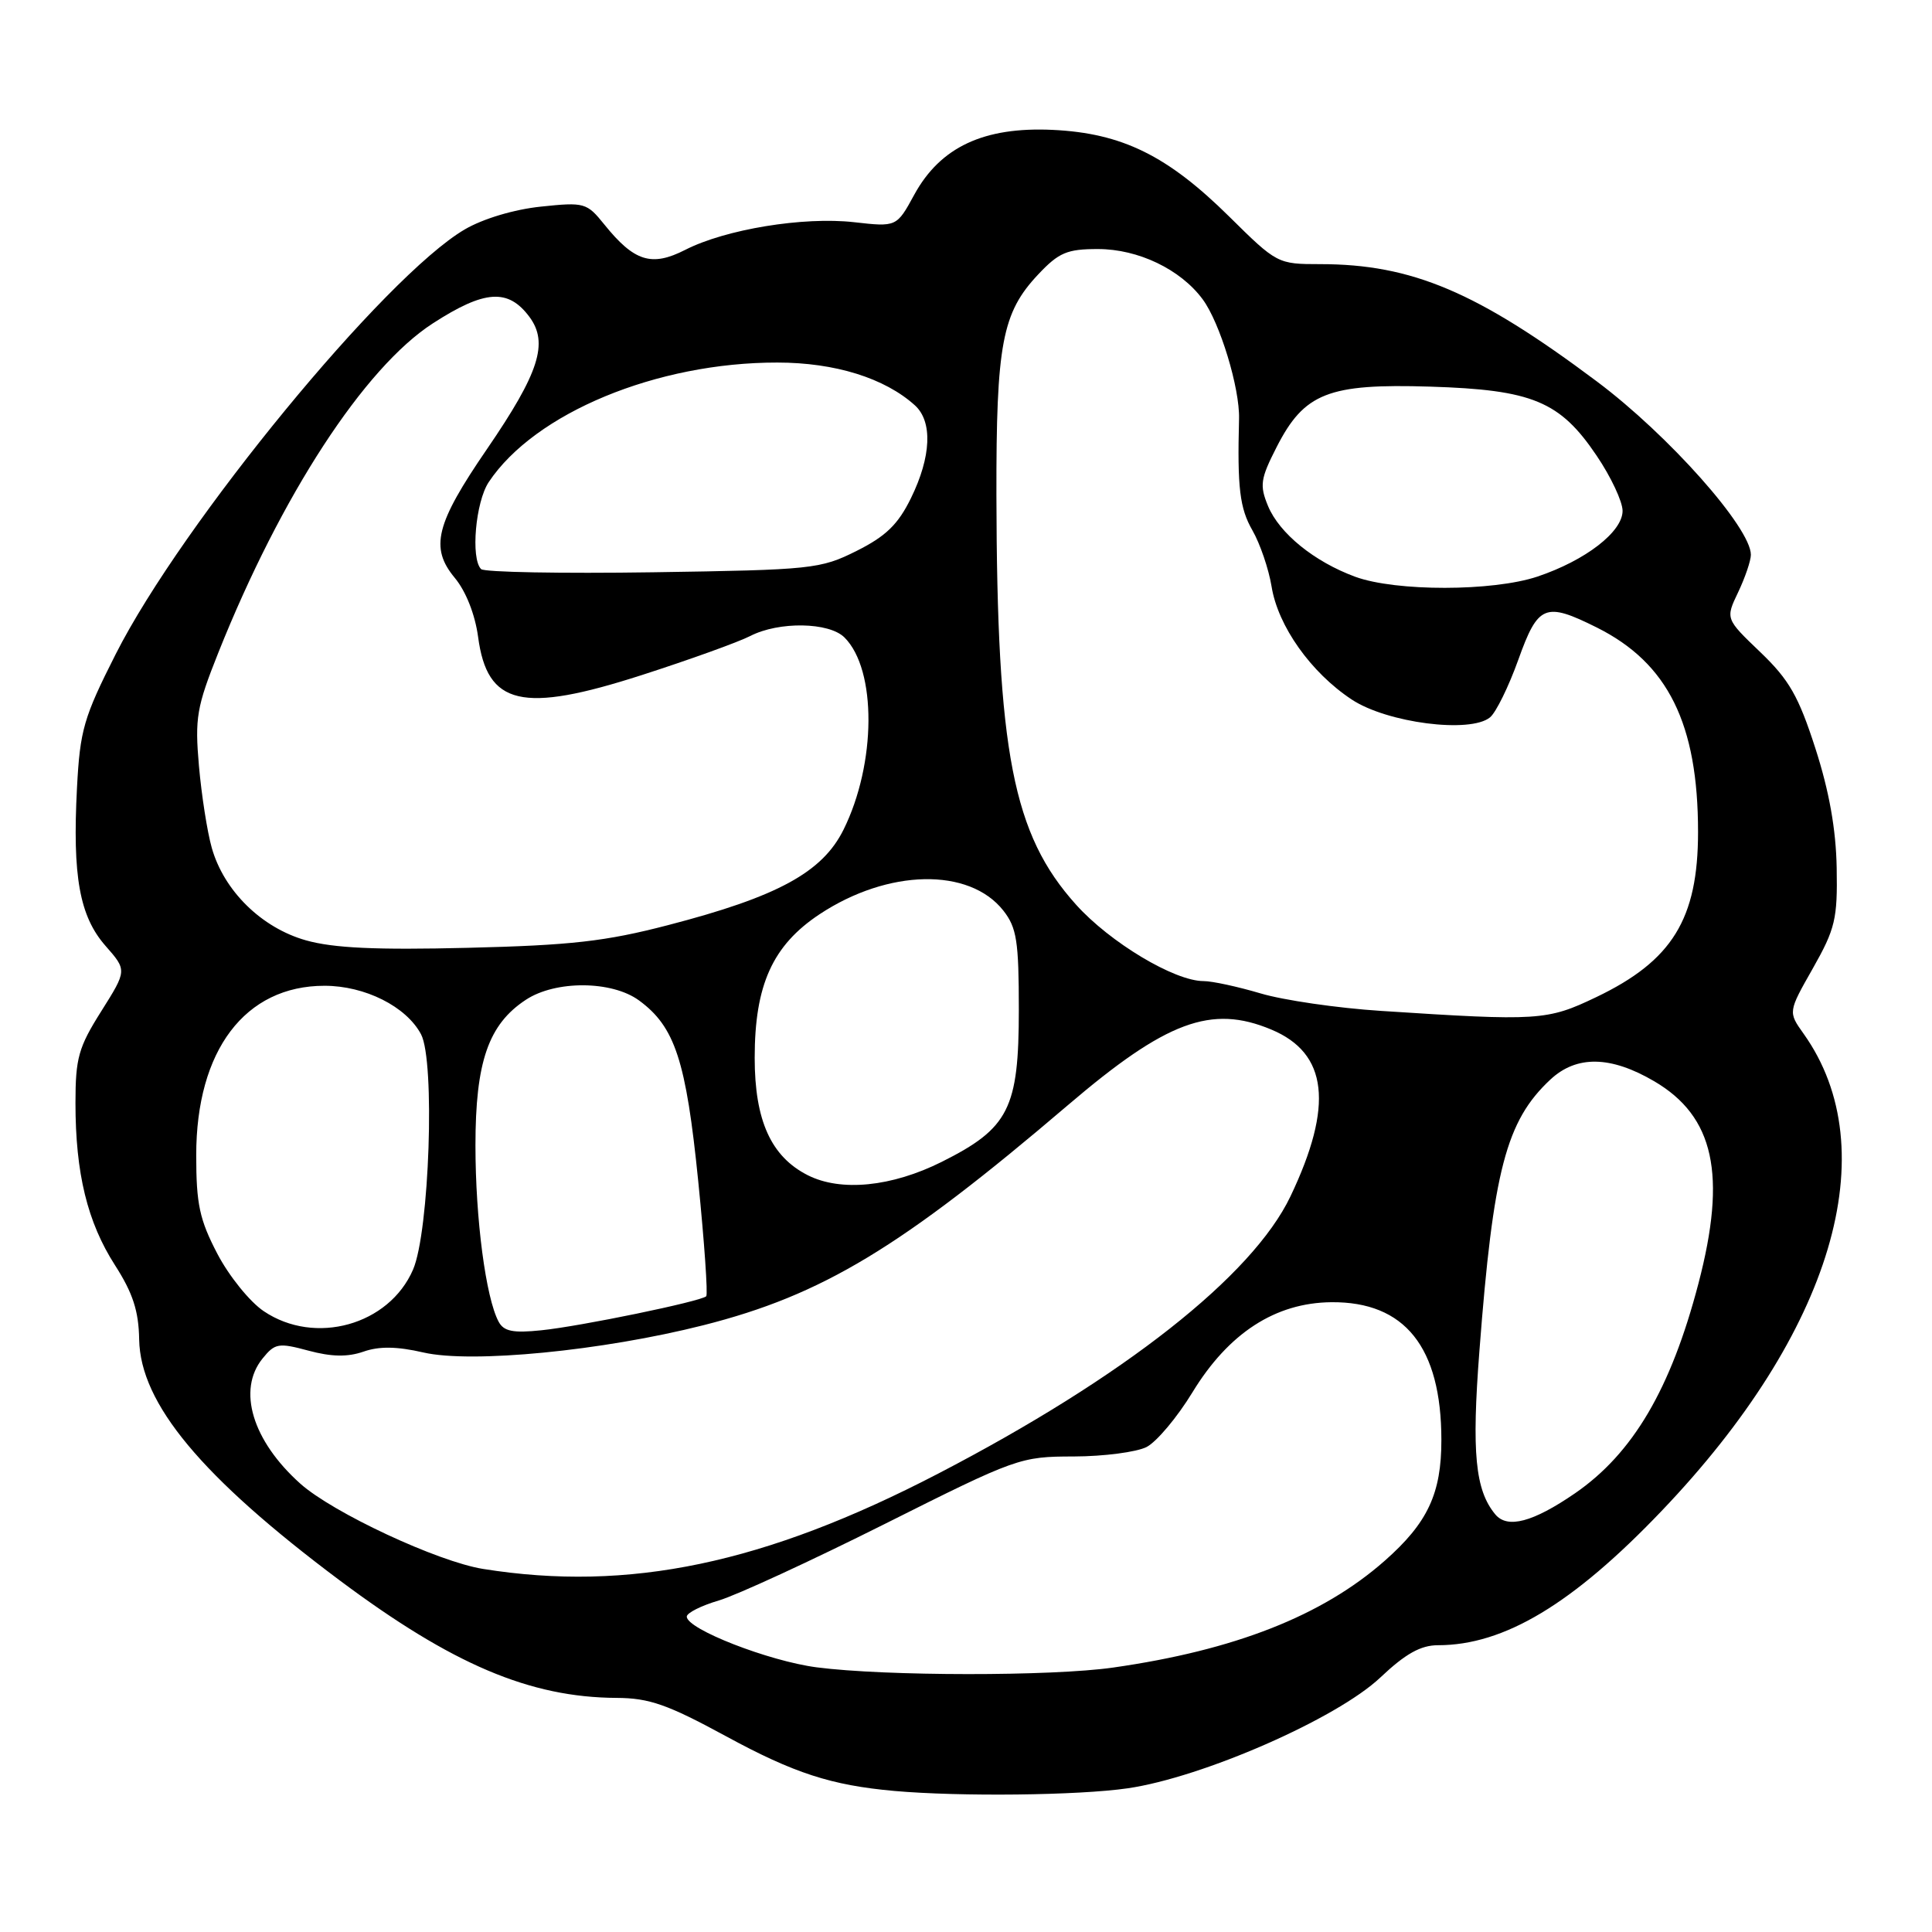 <?xml version="1.0" encoding="UTF-8" standalone="no"?>
<!DOCTYPE svg PUBLIC "-//W3C//DTD SVG 1.1//EN" "http://www.w3.org/Graphics/SVG/1.1/DTD/svg11.dtd" >
<svg xmlns="http://www.w3.org/2000/svg" xmlns:xlink="http://www.w3.org/1999/xlink" version="1.1" viewBox="0 0 256 256">
 <g >
 <path fill="currentColor"
d=" M 149.42 236.96 C 159.35 235.52 177.13 227.73 182.90 222.28 C 186.23 219.13 188.25 218.00 190.54 218.00 C 199.31 218.00 208.39 212.55 220.17 200.21 C 242.79 176.54 249.97 152.41 238.99 136.98 C 236.93 134.09 236.93 134.09 240.22 128.30 C 243.18 123.07 243.49 121.76 243.37 115.00 C 243.28 109.90 242.38 104.84 240.55 99.17 C 238.32 92.25 237.08 90.08 233.25 86.41 C 228.63 81.99 228.63 81.99 230.32 78.46 C 231.24 76.52 232.00 74.29 232.00 73.51 C 232.00 69.94 221.10 57.66 211.60 50.55 C 195.74 38.67 187.09 35.00 174.92 35.00 C 169.30 35.00 169.19 34.94 162.88 28.70 C 154.68 20.60 148.67 17.65 139.50 17.21 C 130.38 16.78 124.61 19.47 121.15 25.79 C 118.81 30.08 118.81 30.08 113.15 29.44 C 106.45 28.69 96.13 30.38 90.79 33.11 C 86.34 35.38 84.04 34.66 80.08 29.75 C 77.75 26.86 77.45 26.77 71.66 27.38 C 68.11 27.75 64.01 28.98 61.58 30.40 C 51.03 36.58 24.12 69.33 15.34 86.66 C 11.09 95.06 10.60 96.73 10.20 104.41 C 9.59 116.12 10.54 121.41 13.98 125.33 C 16.83 128.57 16.83 128.57 13.42 133.99 C 10.40 138.77 10.00 140.20 10.00 146.15 C 10.00 155.48 11.58 161.95 15.24 167.65 C 17.60 171.33 18.38 173.71 18.44 177.50 C 18.60 185.98 26.69 195.70 45.00 209.40 C 59.92 220.55 70.21 224.92 81.70 224.98 C 86.03 225.00 88.45 225.85 96.20 230.06 C 105.21 234.96 110.14 236.56 118.50 237.31 C 127.22 238.08 142.86 237.91 149.42 236.96 Z  M 108.21 220.93 C 101.86 220.10 91.00 215.87 91.00 214.21 C 91.00 213.72 92.91 212.76 95.25 212.07 C 97.59 211.38 107.50 206.81 117.28 201.91 C 134.71 193.17 135.20 193.00 142.28 192.99 C 146.25 192.98 150.59 192.41 151.92 191.74 C 153.25 191.06 155.99 187.80 158.00 184.50 C 162.79 176.64 168.98 172.62 176.41 172.55 C 186.15 172.46 190.98 178.50 190.99 190.78 C 191.00 197.91 189.18 201.79 183.46 206.83 C 175.19 214.11 163.60 218.66 147.50 220.96 C 139.34 222.13 117.29 222.11 108.21 220.93 Z  M 64.00 207.89 C 57.98 206.92 44.09 200.44 39.78 196.58 C 33.44 190.90 31.41 184.18 34.79 180.01 C 36.43 177.98 36.91 177.90 40.88 178.97 C 43.93 179.79 46.06 179.83 48.16 179.10 C 50.24 178.37 52.59 178.40 56.10 179.21 C 62.47 180.68 79.82 178.99 93.20 175.60 C 108.99 171.60 119.38 165.32 141.50 146.44 C 154.54 135.31 160.50 133.09 168.45 136.42 C 175.95 139.55 176.74 146.47 170.99 158.53 C 165.95 169.07 148.91 182.49 124.30 195.27 C 101.31 207.21 83.30 210.98 64.00 207.89 Z  M 198.13 200.66 C 195.47 197.45 194.99 192.51 196.03 179.00 C 197.86 155.05 199.57 148.52 205.43 143.05 C 208.90 139.81 213.42 139.89 219.19 143.27 C 227.14 147.93 228.83 155.64 225.05 170.08 C 221.39 184.06 216.37 192.58 208.71 197.86 C 203.12 201.70 199.74 202.60 198.13 200.66 Z  M 66.07 175.13 C 64.37 171.96 63.00 161.52 63.00 151.78 C 63.00 140.69 64.72 135.73 69.69 132.47 C 73.63 129.88 81.07 129.93 84.67 132.56 C 89.44 136.05 90.91 140.53 92.52 156.52 C 93.34 164.67 93.81 171.52 93.58 171.76 C 92.89 172.44 76.94 175.74 71.72 176.27 C 67.98 176.66 66.75 176.41 66.07 175.13 Z  M 34.95 173.74 C 33.10 172.50 30.34 169.08 28.80 166.13 C 26.44 161.61 26.00 159.56 26.00 153.07 C 26.00 139.17 32.47 130.62 43.00 130.62 C 48.36 130.62 53.84 133.37 55.79 137.05 C 57.67 140.59 56.90 163.22 54.73 168.23 C 51.55 175.59 41.74 178.32 34.95 173.74 Z  M 107.03 155.72 C 102.17 153.26 100.00 148.47 100.00 140.17 C 100.00 130.51 102.37 125.27 108.60 121.14 C 117.67 115.14 128.43 114.92 132.95 120.66 C 134.72 122.92 135.00 124.69 135.00 133.77 C 135.00 146.90 133.68 149.50 124.79 153.95 C 118.15 157.27 111.41 157.94 107.03 155.72 Z  M 183.00 133.95 C 177.22 133.58 170.04 132.53 167.03 131.63 C 164.02 130.74 160.63 130.00 159.48 130.00 C 155.62 130.00 147.08 124.88 142.58 119.87 C 134.21 110.57 132.10 99.69 132.03 65.62 C 132.00 45.58 132.78 41.44 137.57 36.36 C 140.30 33.46 141.39 33.00 145.48 33.00 C 150.82 33.00 156.43 35.69 159.36 39.66 C 161.65 42.75 164.29 51.44 164.18 55.50 C 163.94 64.62 164.27 67.35 165.95 70.27 C 166.97 72.05 168.11 75.40 168.49 77.71 C 169.33 82.95 173.69 89.11 179.11 92.69 C 183.79 95.79 194.83 97.21 197.44 95.05 C 198.23 94.40 199.91 90.97 201.18 87.43 C 203.80 80.11 204.73 79.73 211.59 83.15 C 221.02 87.86 225.00 95.91 225.00 110.24 C 225.00 121.77 221.58 127.31 211.50 132.13 C 205.00 135.24 203.90 135.31 183.00 133.95 Z  M 40.54 124.60 C 34.66 122.94 29.67 118.04 28.06 112.34 C 27.46 110.23 26.70 105.34 26.36 101.48 C 25.81 95.14 26.05 93.70 28.93 86.48 C 37.25 65.64 48.26 48.73 57.35 42.85 C 64.23 38.40 67.34 38.20 70.16 42.00 C 72.71 45.45 71.44 49.41 64.53 59.50 C 57.72 69.43 56.94 72.57 60.26 76.57 C 61.74 78.35 62.95 81.43 63.35 84.39 C 64.56 93.49 69.18 94.56 85.04 89.45 C 91.34 87.42 97.82 85.09 99.42 84.27 C 103.22 82.32 109.86 82.43 111.90 84.47 C 116.19 88.75 116.12 101.17 111.77 109.94 C 108.96 115.60 103.03 118.82 88.50 122.59 C 80.24 124.74 75.63 125.26 62.00 125.59 C 49.84 125.89 44.19 125.63 40.54 124.60 Z  M 179.59 76.43 C 174.15 74.43 169.53 70.68 168.02 67.05 C 166.89 64.31 167.01 63.45 169.16 59.24 C 172.82 52.07 176.00 50.81 189.50 51.23 C 203.06 51.65 206.71 53.17 211.57 60.39 C 213.46 63.18 215.00 66.47 215.00 67.69 C 215.00 70.47 210.09 74.26 203.72 76.40 C 197.80 78.38 184.96 78.39 179.59 76.43 Z  M 63.75 75.41 C 62.35 74.02 63.01 66.51 64.76 63.88 C 70.86 54.72 87.03 48.02 103.00 48.04 C 110.64 48.04 117.24 50.10 121.23 53.71 C 123.60 55.86 123.40 60.51 120.71 66.00 C 119.00 69.49 117.38 71.06 113.50 73.00 C 108.70 75.40 107.63 75.51 86.50 75.83 C 74.40 76.01 64.16 75.82 63.75 75.41 Z "/>
</g>
</svg>